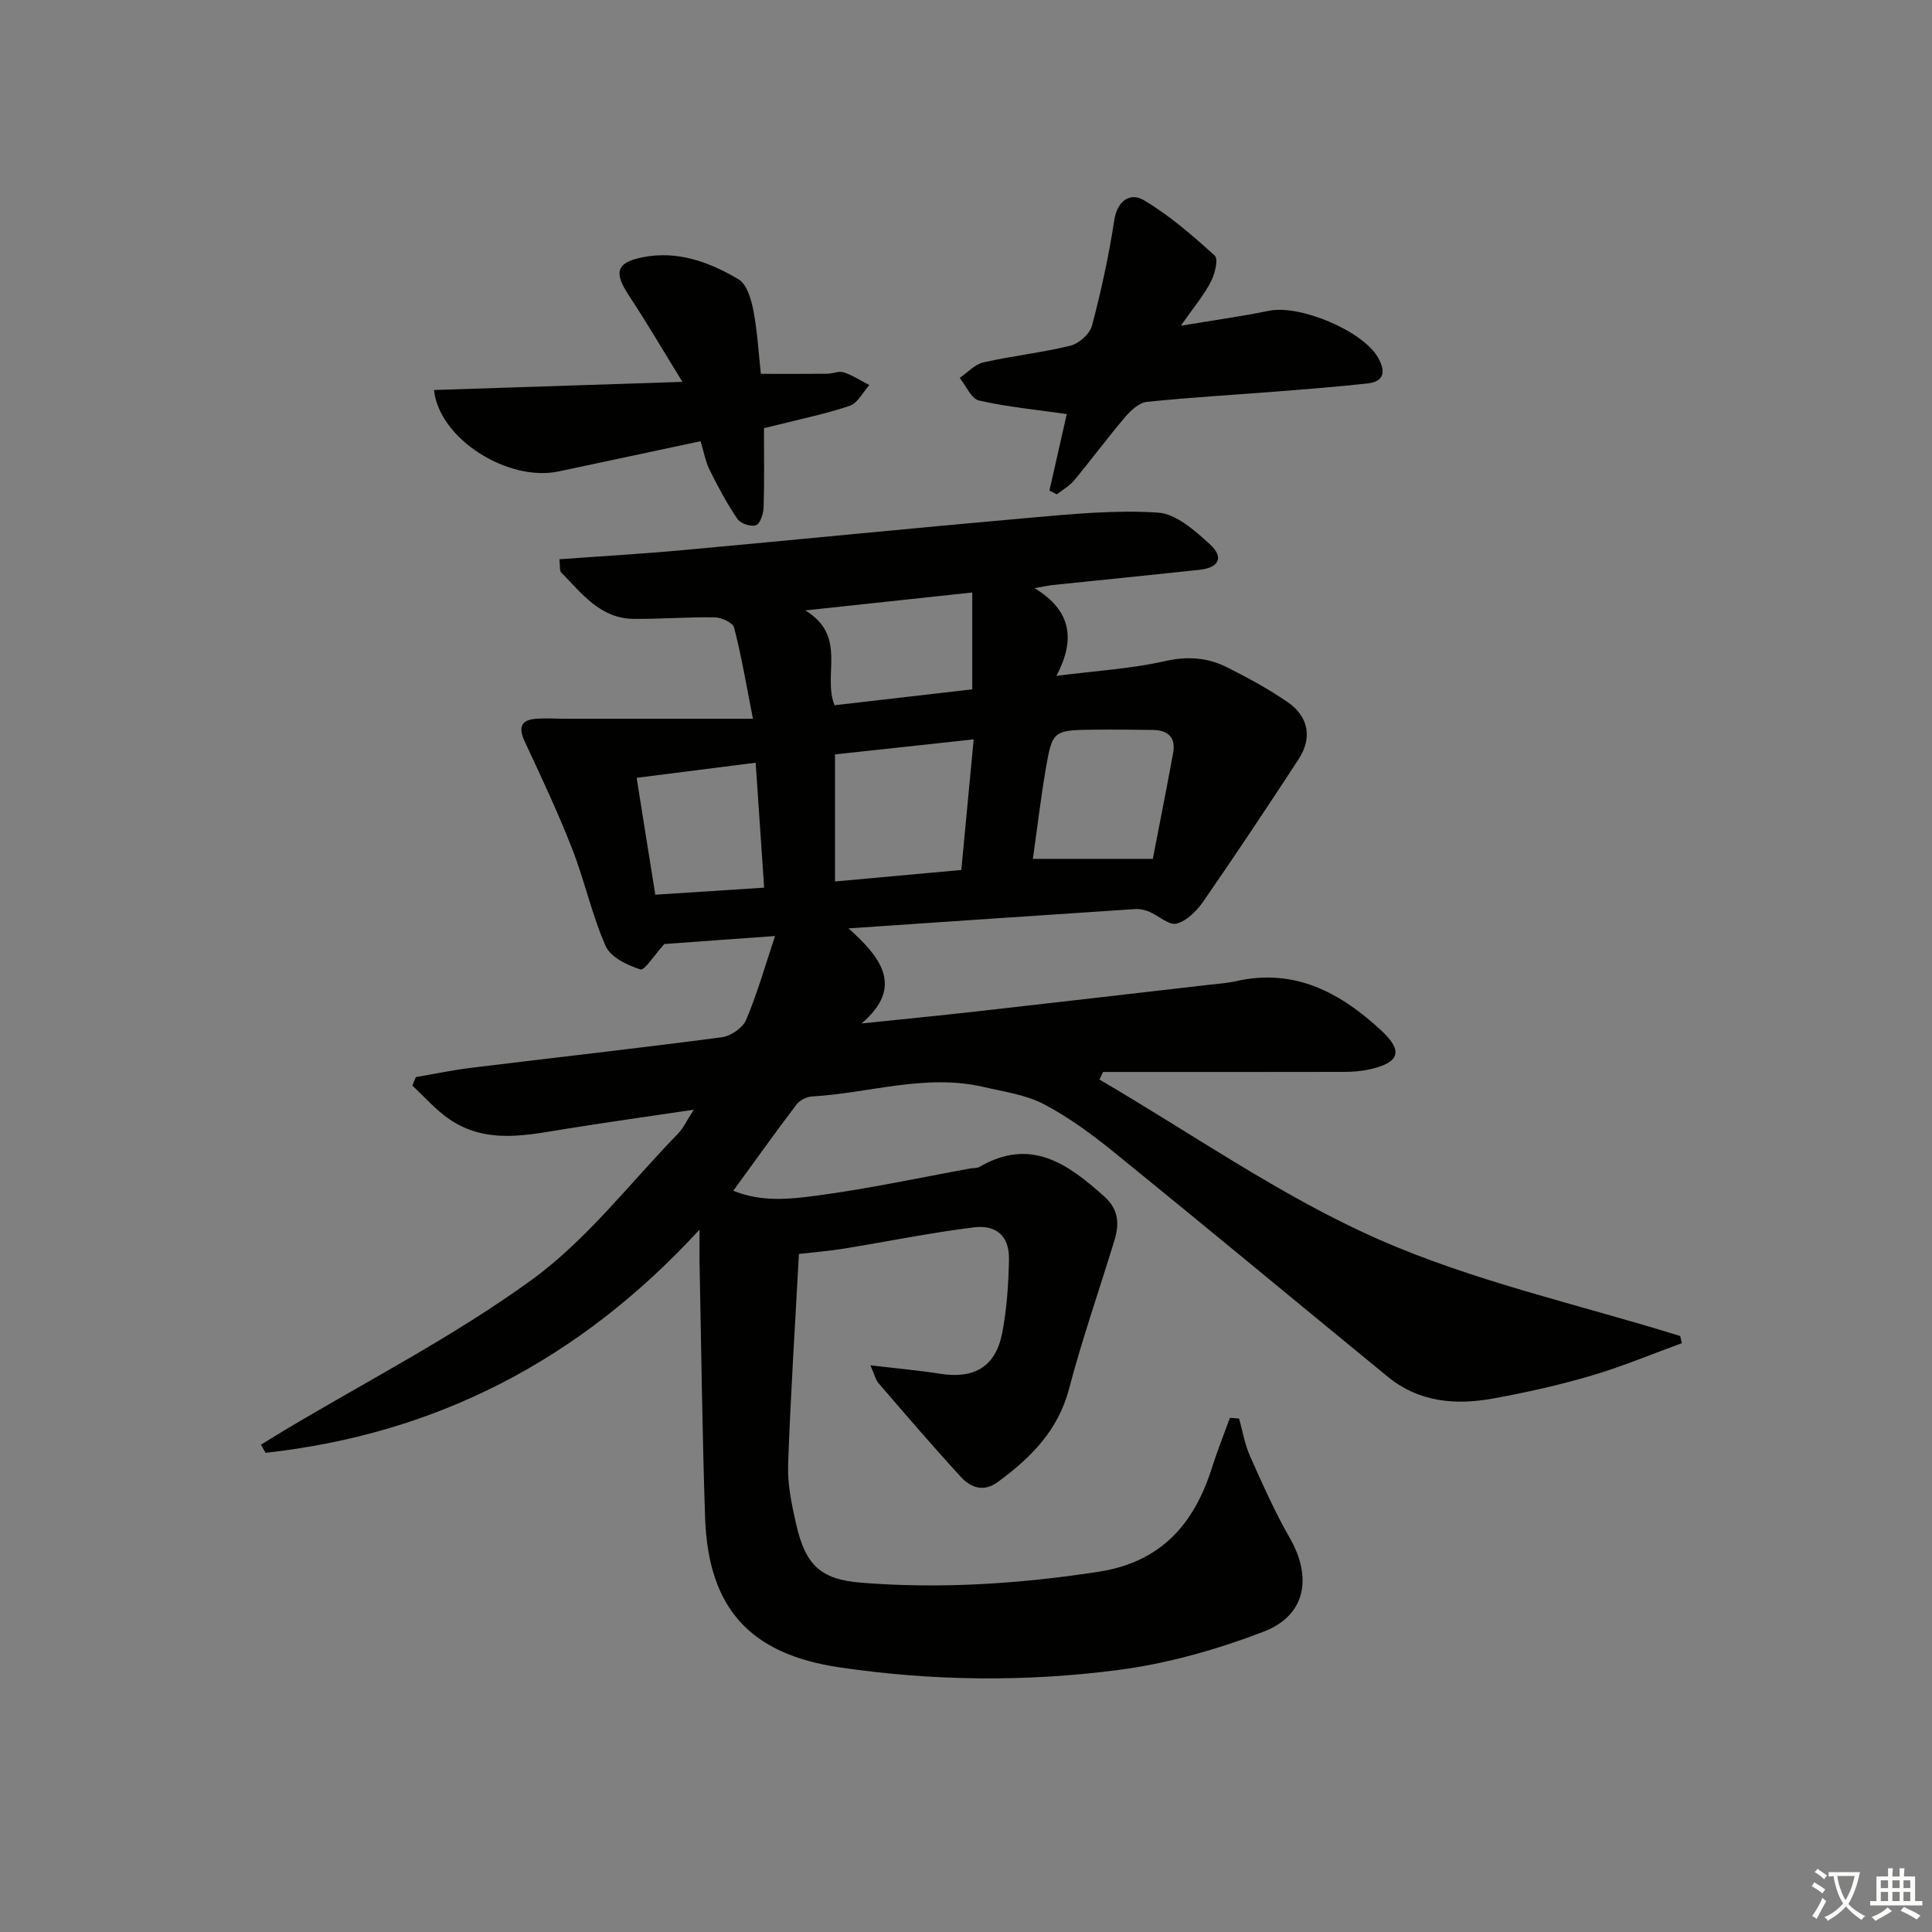 <svg enable-background="new 0 0 400 400" viewBox="0 0 400 400" xmlns="http://www.w3.org/2000/svg"><rect x="0" y="0" width="400" height="400" fill="#808080" stroke="none"/><path d="m377.9 391.2c-.2.3-.4.5-.6.8-.7-.6-1.4-1-2.2-1.5.2-.3.4-.5.5-.8.6.4 1.4.8 2.3 1.5zm-1.8 6.1c-.2-.2-.5-.4-.9-.6.4-.6.8-1.2 1.2-1.9s.7-1.3.9-1.9c.3.3.5.5.8.7-.7 1.3-1.4 2.6-2 3.7zm2.2-9c-.3.3-.5.5-.6.8-.6-.6-1.3-1.1-2-1.5.3-.3.5-.5.6-.7.6.5 1.3.9 2 1.4zm.3.2v-.9h2 4.5c-.3 1.3-.6 2.5-1 3.6s-.9 2.1-1.4 3c.4.5 1 1 1.6 1.4s1.2.8 1.9 1.1c-.3.2-.5.4-.8.8-.4-.3-1-.7-1.6-1.2s-1.2-1.1-1.6-1.6c-.5.6-1.1 1.1-1.7 1.6s-1.4.9-2.1 1.4c-.1-.3-.3-.5-.7-.8.6-.2 1.2-.5 1.9-1s1.4-1.1 2-1.8c-.5-.8-.9-1.6-1.2-2.5s-.6-2-.8-3.2c-.4.1-.7.1-1 .1zm2.5 2.7c.3 1 .7 1.7 1 2.2.3-.5.6-1.1 1-2s.6-1.9.9-3h-3.2-.4c.1.9.3 1.8.7 2.8z" fill="#fbfcfa"/><path d="m396.5 388.5v1.5 3.6h1.5v.9c-.4 0-1 0-1.7 0h-7.9c-.5 0-.9 0-1.2 0v-.9h1.3v-3.5c0-.7 0-1.2 0-1.6h2.4c0-.8 0-1.4 0-1.7h1c0 .3-.1.8-.1 1.7h1.5c0-.8 0-1.4 0-1.7h1c0 .3-.1.9-.1 1.7zm-8.2 9.2c-.2-.3-.5-.5-.8-.8.8-.3 1.4-.6 1.9-.9s1-.7 1.4-1.1c.3.3.6.5.9.8-1.6 1-2.8 1.6-3.4 2zm2.6-6.8v-1.6h-1.5v1.6zm0 2.7v-1.9h-1.5v1.9zm2.4-2.7v-1.6h-1.5v1.6zm0 2.7v-1.9h-1.5v1.9zm.2 2 .7-.8c.4.2.9.5 1.6.8s1.3.7 1.8 1c-.3.3-.5.6-.8.8-.4-.3-1.5-1-3.3-1.8zm2-4.7v-1.6h-1.4v1.6zm0 2.7v-1.9h-1.4v1.9z" fill="#fbfcfa"/><g fill="#010100"><path d="m180.21 282.67c5.52.66 9.96 1.04 14.35 1.74 7.05 1.13 11.53-1.37 12.9-8.29 1-5.02 1.33-10.22 1.44-15.35.1-4.7-2.47-7.25-7.27-6.66-9.03 1.12-17.97 2.95-26.95 4.41-2.77.45-5.57.67-9.27 1.1-.78 14.51-1.73 29.06-2.24 43.63-.14 4.08.74 8.27 1.66 12.3 1.92 8.44 5.01 11.46 13.47 12.13 16.44 1.32 32.8.24 49.13-2.26 12.86-1.97 19.78-9.81 23.48-21.51 1.11-3.5 2.48-6.91 3.73-10.36.63.05 1.26.1 1.9.14.73 2.59 1.16 5.3 2.24 7.73 2.57 5.76 5.13 11.56 8.26 17.01 4.67 8.13 3.33 16.03-5.4 19.38-9.67 3.71-19.92 6.62-30.17 7.95-19.17 2.49-38.49 2.29-57.71-.56-18.45-2.73-27.15-12.19-27.78-31.07-.59-17.63-.79-35.28-1.15-52.92-.04-1.78 0-3.57 0-6.63-24.93 27.14-54.63 42.32-89.85 46.21-.32-.56-.64-1.12-.96-1.68 1.55-.95 3.09-1.91 4.65-2.85 17.24-10.32 35.27-19.54 51.45-31.31 11.4-8.29 20.3-20 30.26-30.25 1.1-1.13 1.78-2.67 3.26-4.95-9.28 1.38-17.59 2.55-25.87 3.87-8.39 1.34-16.87 3.41-24.65-1.84-2.86-1.93-5.18-4.65-7.75-7.02.24-.59.49-1.17.73-1.76 3.81-.65 7.61-1.45 11.44-1.92 17.31-2.12 34.64-4.05 51.92-6.33 1.84-.24 4.3-1.93 5.01-3.58 2.26-5.3 3.83-10.89 6-17.38-8.71.63-16.4 1.19-22.93 1.66-2.11 2.32-4.1 5.54-4.96 5.26-2.7-.87-6.16-2.52-7.18-4.83-2.86-6.48-4.36-13.55-6.95-20.17-2.94-7.53-6.4-14.88-9.82-22.21-1.38-2.97-.73-4.48 2.48-4.7 1.98-.14 3.98.01 5.98.01h38.8c-1.45-7.36-2.42-13.18-3.9-18.87-.26-1.02-2.6-2.1-4-2.12-5.59-.1-11.2.36-16.79.31-6.93-.06-10.74-5.28-15.02-9.62-.36-.36-.19-1.25-.36-2.72 8.73-.64 17.27-1.13 25.78-1.91 23.82-2.18 47.63-4.57 71.46-6.67 8.88-.78 17.85-1.66 26.69-1.08 3.73.24 7.61 3.7 10.69 6.5 3.06 2.78 1.98 4.92-2.2 5.36-10.08 1.08-20.17 2.08-30.25 3.13-.76.08-1.52.25-3.79.65 7.66 4.69 8.48 10.59 4.53 18.16 8.43-1.08 15.54-1.48 22.39-3.04 4.72-1.08 8.9-.76 12.98 1.29 4.29 2.16 8.56 4.48 12.51 7.2 4.34 2.99 5.11 7.41 2.27 11.77-6.45 9.89-12.99 19.72-19.71 29.43-1.36 1.96-3.43 4.08-5.57 4.64-1.57.42-3.74-1.66-5.71-2.48-.87-.36-1.89-.59-2.82-.53-19.37 1.27-38.74 2.6-59.4 4 6.89 6.15 11.47 12.19 2.71 19.69 7.86-.82 15.73-1.59 23.58-2.47 16.18-1.82 32.35-3.7 48.52-5.56 1.82-.21 3.66-.32 5.43-.73 12.22-2.78 21.8 2.48 30.22 10.36 4.46 4.17 3.52 6.51-2.46 7.88-1.75.4-3.6.54-5.41.54-16.63.04-33.26.02-49.89.02-.25.52-.49 1.04-.74 1.57 19.13 11.17 37.47 24.1 57.6 33 19.94 8.82 41.69 13.57 62.64 20.1.11.49.23.99.34 1.48-6.24 2.27-12.4 4.86-18.76 6.73-6.67 1.96-13.5 3.49-20.35 4.73-7.75 1.41-15.32.77-21.75-4.49-18.8-15.4-37.49-30.92-56.36-46.23-4.64-3.76-9.51-7.4-14.77-10.17-3.8-2.01-8.38-2.64-12.66-3.63-11.98-2.77-23.63 1.31-35.45 1.98-1.12.06-2.54.79-3.21 1.68-4.32 5.68-8.46 11.5-13.08 17.84 5.89 2.4 11.73 1.74 17.21 1.02 10.68-1.41 21.25-3.7 31.86-5.63.65-.12 1.42-.04 1.95-.35 10.58-6.15 18.26-.6 25.8 6.16 2.98 2.67 3.13 5.69 2.1 9.05-3.13 10.26-6.68 20.4-9.41 30.77-2.28 8.68-7.96 14.31-14.77 19.3-2.9 2.12-5.57 1.16-7.58-1.03-5.85-6.36-11.47-12.93-17.12-19.48-.56-.62-.76-1.64-1.65-3.67zm18.82-102.55c.88-9.34 1.7-17.98 2.56-27.04-10.14 1.1-19.61 2.13-28.71 3.11v26.31c9.02-.82 17.24-1.57 26.15-2.38zm39.65-2.3c1.31-6.8 2.82-14.37 4.21-21.96.58-3.16-1.07-4.68-4.15-4.73-3.98-.06-7.97-.1-11.95-.06-8.81.09-8.91.1-10.33 8.45-1.03 6.08-1.75 12.22-2.61 18.3zm-37.38-55.15c-11.54 1.24-22.38 2.4-34.58 3.71 8.81 5.34 3.52 13.28 6.06 19.63 9.65-1.11 19.28-2.22 28.52-3.29 0-6.89 0-13.11 0-20.05zm-43.09 61.11c-.6-8.79-1.16-17.12-1.76-25.87-8.54 1.08-16.38 2.08-24.64 3.13 1.32 8.3 2.56 16.06 3.86 24.2 7.33-.47 14.45-.93 22.54-1.46z"/><path d="m158.17 88.65c0 5.75.1 11.07-.07 16.38-.04 1.31-.67 3.34-1.56 3.7-1 .4-3.21-.32-3.85-1.26-2.18-3.21-4.03-6.67-5.76-10.16-.86-1.73-1.2-3.73-1.88-5.96-10.01 2.13-19.69 4.18-29.37 6.25-10.37 2.22-24.72-6.6-25.83-16.85 16.66-.55 33.26-1.09 51.44-1.69-4.15-6.73-7.47-12.41-11.09-17.89-3.14-4.75-2.65-6.81 2.86-7.91 7.22-1.44 13.84 1 19.86 4.58 1.71 1.02 2.6 4.1 3.05 6.4.84 4.35 1.08 8.82 1.56 13.16 4.84 0 9.29.03 13.73-.02 1.15-.01 2.43-.62 3.43-.29 1.85.62 3.54 1.73 5.3 2.63-1.33 1.48-2.41 3.73-4.05 4.29-5 1.7-10.23 2.75-15.37 4.05-.62.16-1.24.31-2.4.59z"/><path d="m244.48 67.43c6.94-1.15 12.64-1.93 18.27-3.09 6.35-1.31 19.43 4.14 22.57 9.72 1.53 2.71 1.43 4.95-2.26 5.34-5.92.64-11.87 1.12-17.81 1.59-9.26.73-18.54 1.26-27.78 2.21-1.6.16-3.32 1.74-4.48 3.1-3.65 4.28-7 8.82-10.6 13.16-.96 1.16-2.38 1.94-3.59 2.89-.51-.26-1.02-.52-1.53-.78 1.24-5.45 2.47-10.91 3.59-15.84-6.25-.9-12.3-1.47-18.17-2.81-1.61-.37-2.68-3.06-4-4.68 1.63-1.11 3.13-2.81 4.92-3.21 5.97-1.36 12.1-2 18.04-3.47 1.77-.44 3.99-2.45 4.44-4.15 1.9-7.19 3.49-14.49 4.61-21.84.64-4.17 3.41-5.73 6.08-4.15 5.33 3.16 10.11 7.32 14.72 11.5.78.7.03 3.82-.8 5.4-1.42 2.77-3.48 5.2-6.22 9.11z"/></g></svg>